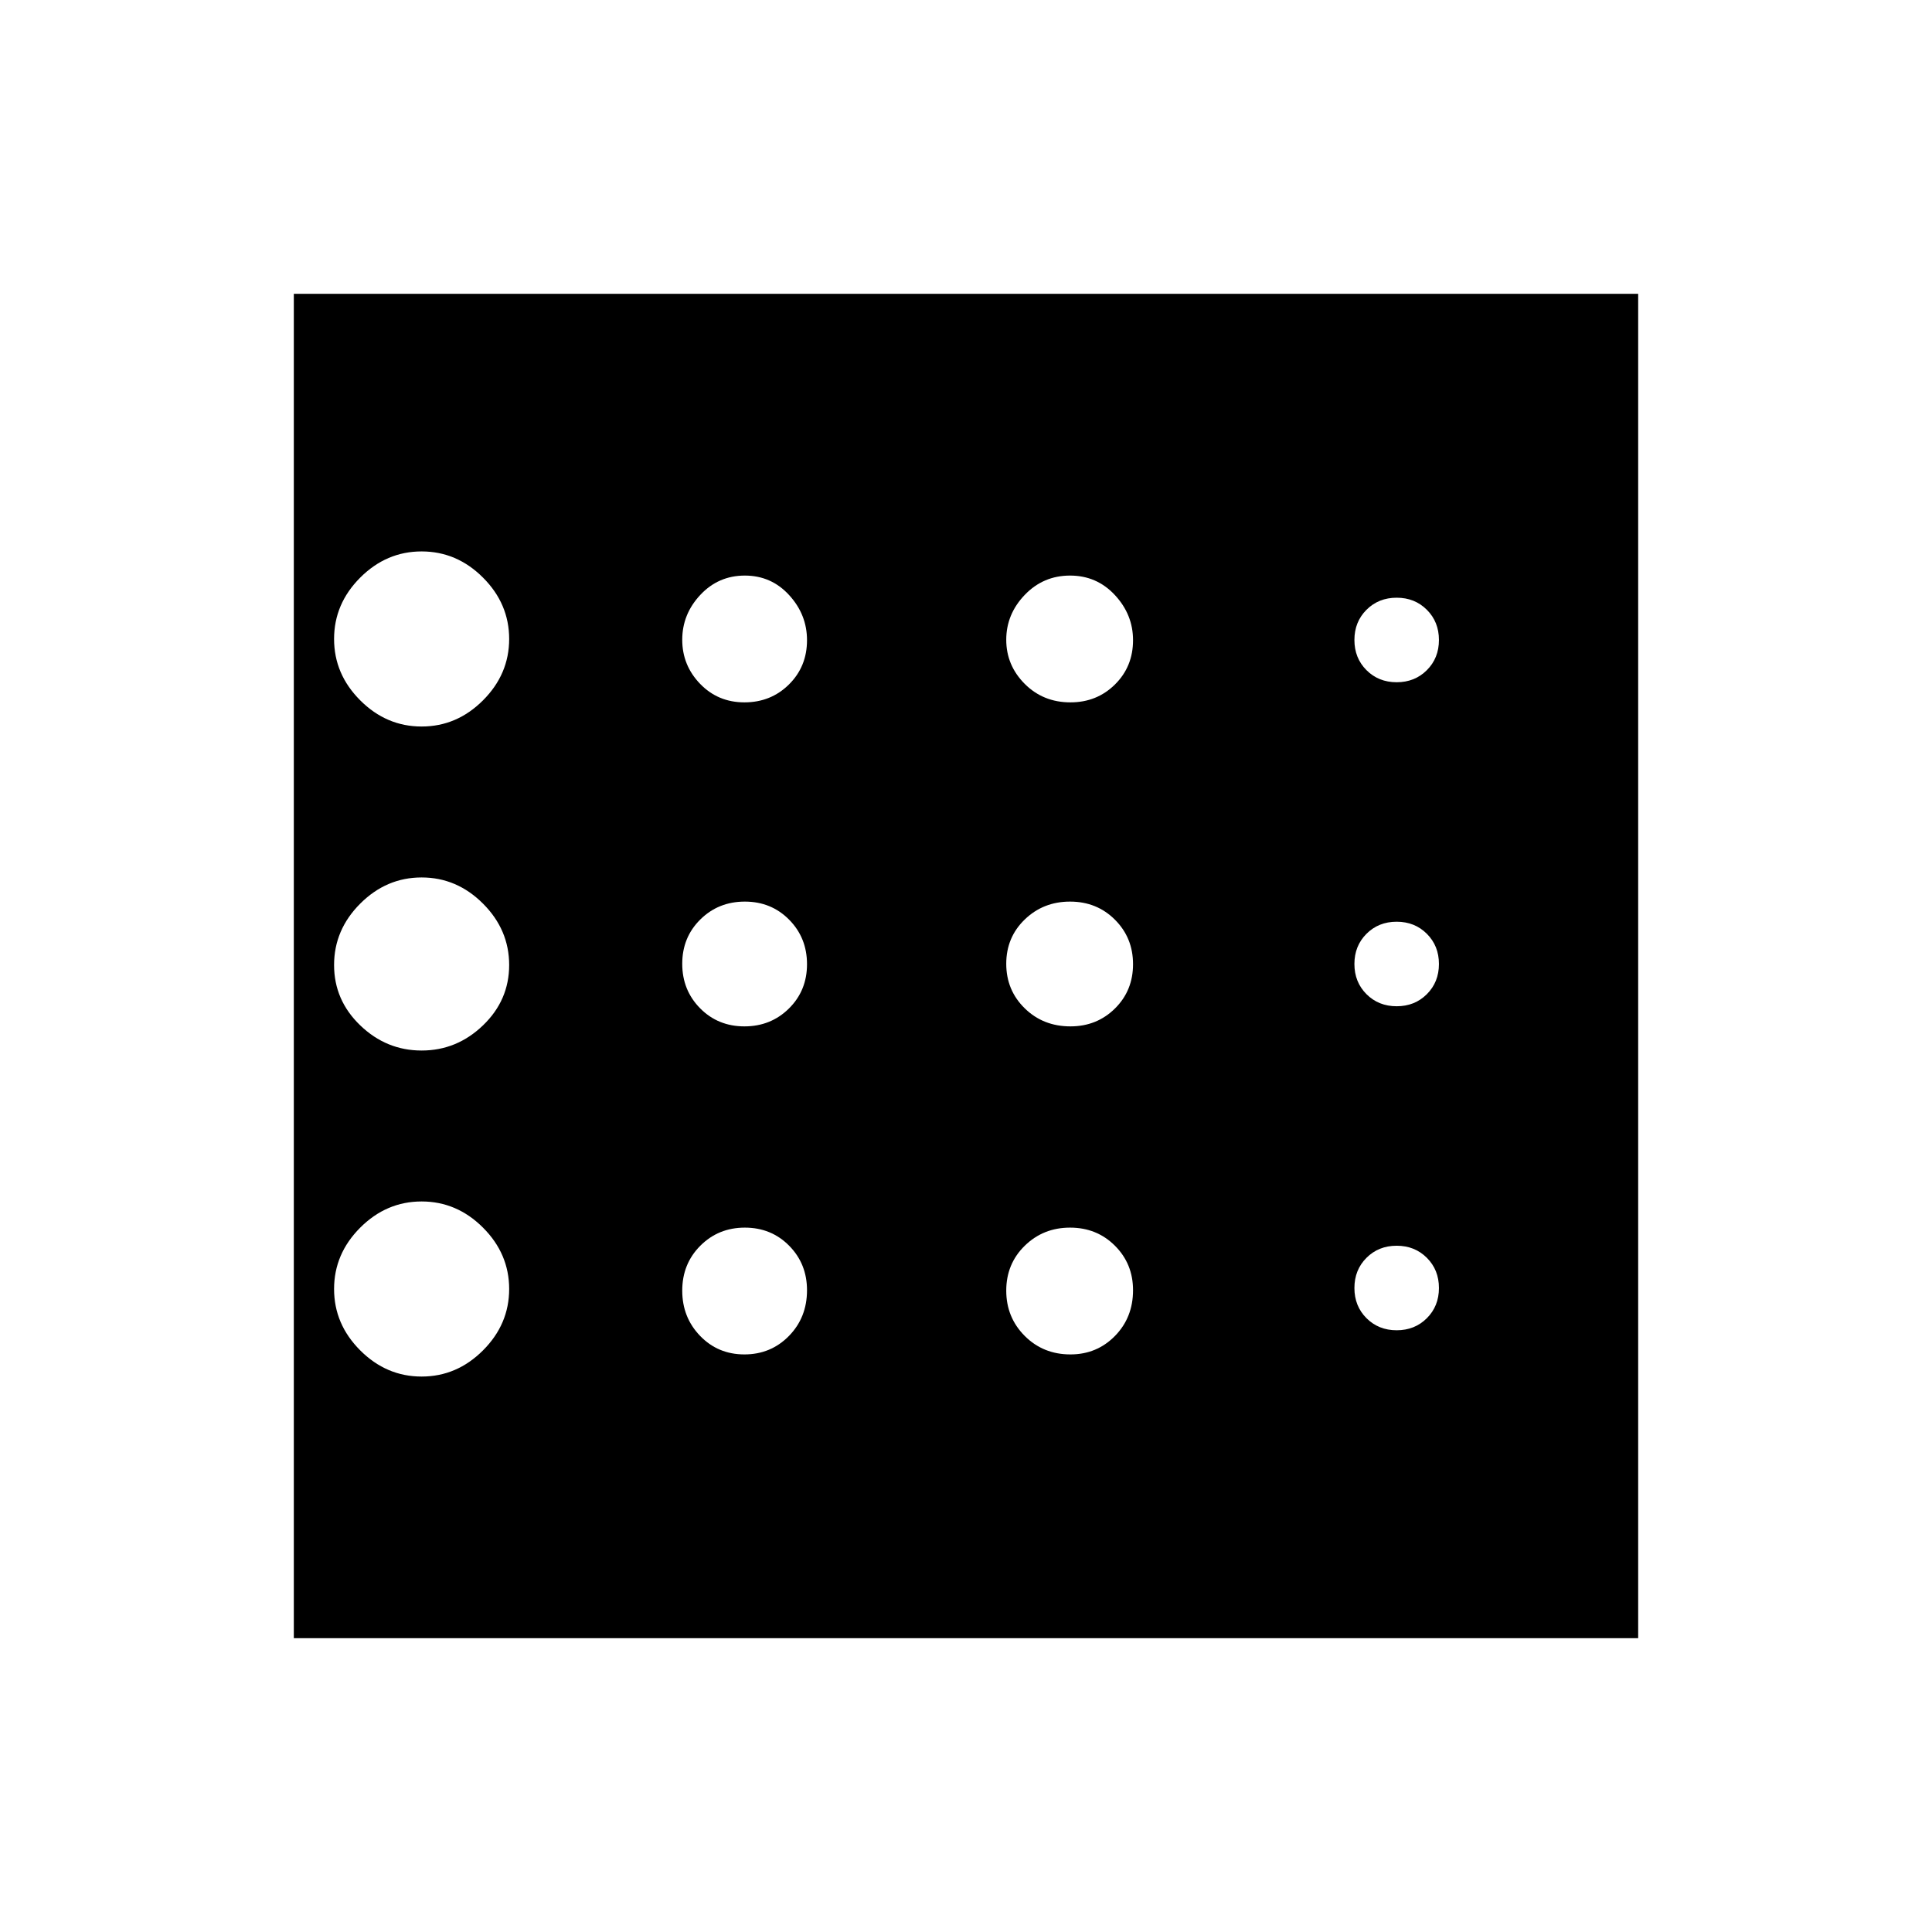 <svg xmlns="http://www.w3.org/2000/svg" width="48" height="48" viewBox="0 -960 960 960"><path d="M209.5-276q17.5 0 30.5-13t13-30.5q0-17.5-13-30.5t-30.5-13q-17.5 0-30.5 13t-13 30.5q0 17.5 13 30.5t30.5 13Zm160.395-174q13.13 0 22.118-8.882Q401-467.764 401-480.895q0-13.13-8.882-22.118Q383.236-512 370.105-512q-13.13 0-22.118 8.882Q339-494.236 339-481.105q0 13.13 8.882 22.118Q356.764-450 369.895-450Zm0-161q13.13 0 22.118-8.882Q401-628.765 401-641.895q0-12.705-8.882-22.405-8.882-9.7-22.013-9.7-13.13 0-22.118 9.595-8.987 9.595-8.987 22.3t8.882 21.905q8.882 9.2 22.013 9.2ZM209.5-599q17.5 0 30.5-13t13-30.5q0-17.5-13-30.5t-30.5-13q-17.5 0-30.5 13t-13 30.5q0 17.5 13 30.5t30.5 13Zm0 161q17.5 0 30.5-12.5t13-30q0-17.5-13-30.5t-30.5-13q-17.5 0-30.5 13t-13 30.5q0 17.5 13 30t30.5 12.5Zm160.395 151q13.13 0 22.118-9.17Q401-305.339 401-318.895q0-13.13-8.882-22.118Q383.236-350 370.105-350q-13.13 0-22.118 8.998-8.987 8.998-8.987 22.3 0 13.302 8.882 22.502t22.013 9.2ZM694-299q9 0 15-6t6-15q0-9-6-15t-15-6q-9 0-15 6t-6 15q0 9 6 15t15 6ZM146-146v-668h668v668H146Zm548-475q9 0 15-6t6-15q0-9-6-15t-15-6q-9 0-15 6t-6 15q0 9 6 15t15 6Zm0 161q9 0 15-6t6-15q0-9-6-15t-15-6q-9 0-15 6t-6 15q0 9 6 15t15 6ZM531.895-611q13.13 0 22.117-8.882Q563-628.765 563-641.895q0-12.705-8.998-22.405-8.999-9.7-22.3-9.7-13.302 0-22.502 9.595t-9.2 22.3q0 12.705 9.17 21.905 9.169 9.2 22.725 9.2Zm0 161q13.13 0 22.117-8.882Q563-467.764 563-480.895q0-13.13-8.998-22.118-8.999-8.987-22.3-8.987-13.302 0-22.502 8.882t-9.2 22.013q0 13.13 9.17 22.118Q518.339-450 531.895-450Zm0 163q13.13 0 22.117-9.17Q563-305.339 563-318.895q0-13.13-8.998-22.118-8.999-8.987-22.3-8.987-13.302 0-22.502 8.998t-9.2 22.3q0 13.302 9.17 22.502 9.169 9.2 22.725 9.2Z"/></svg>